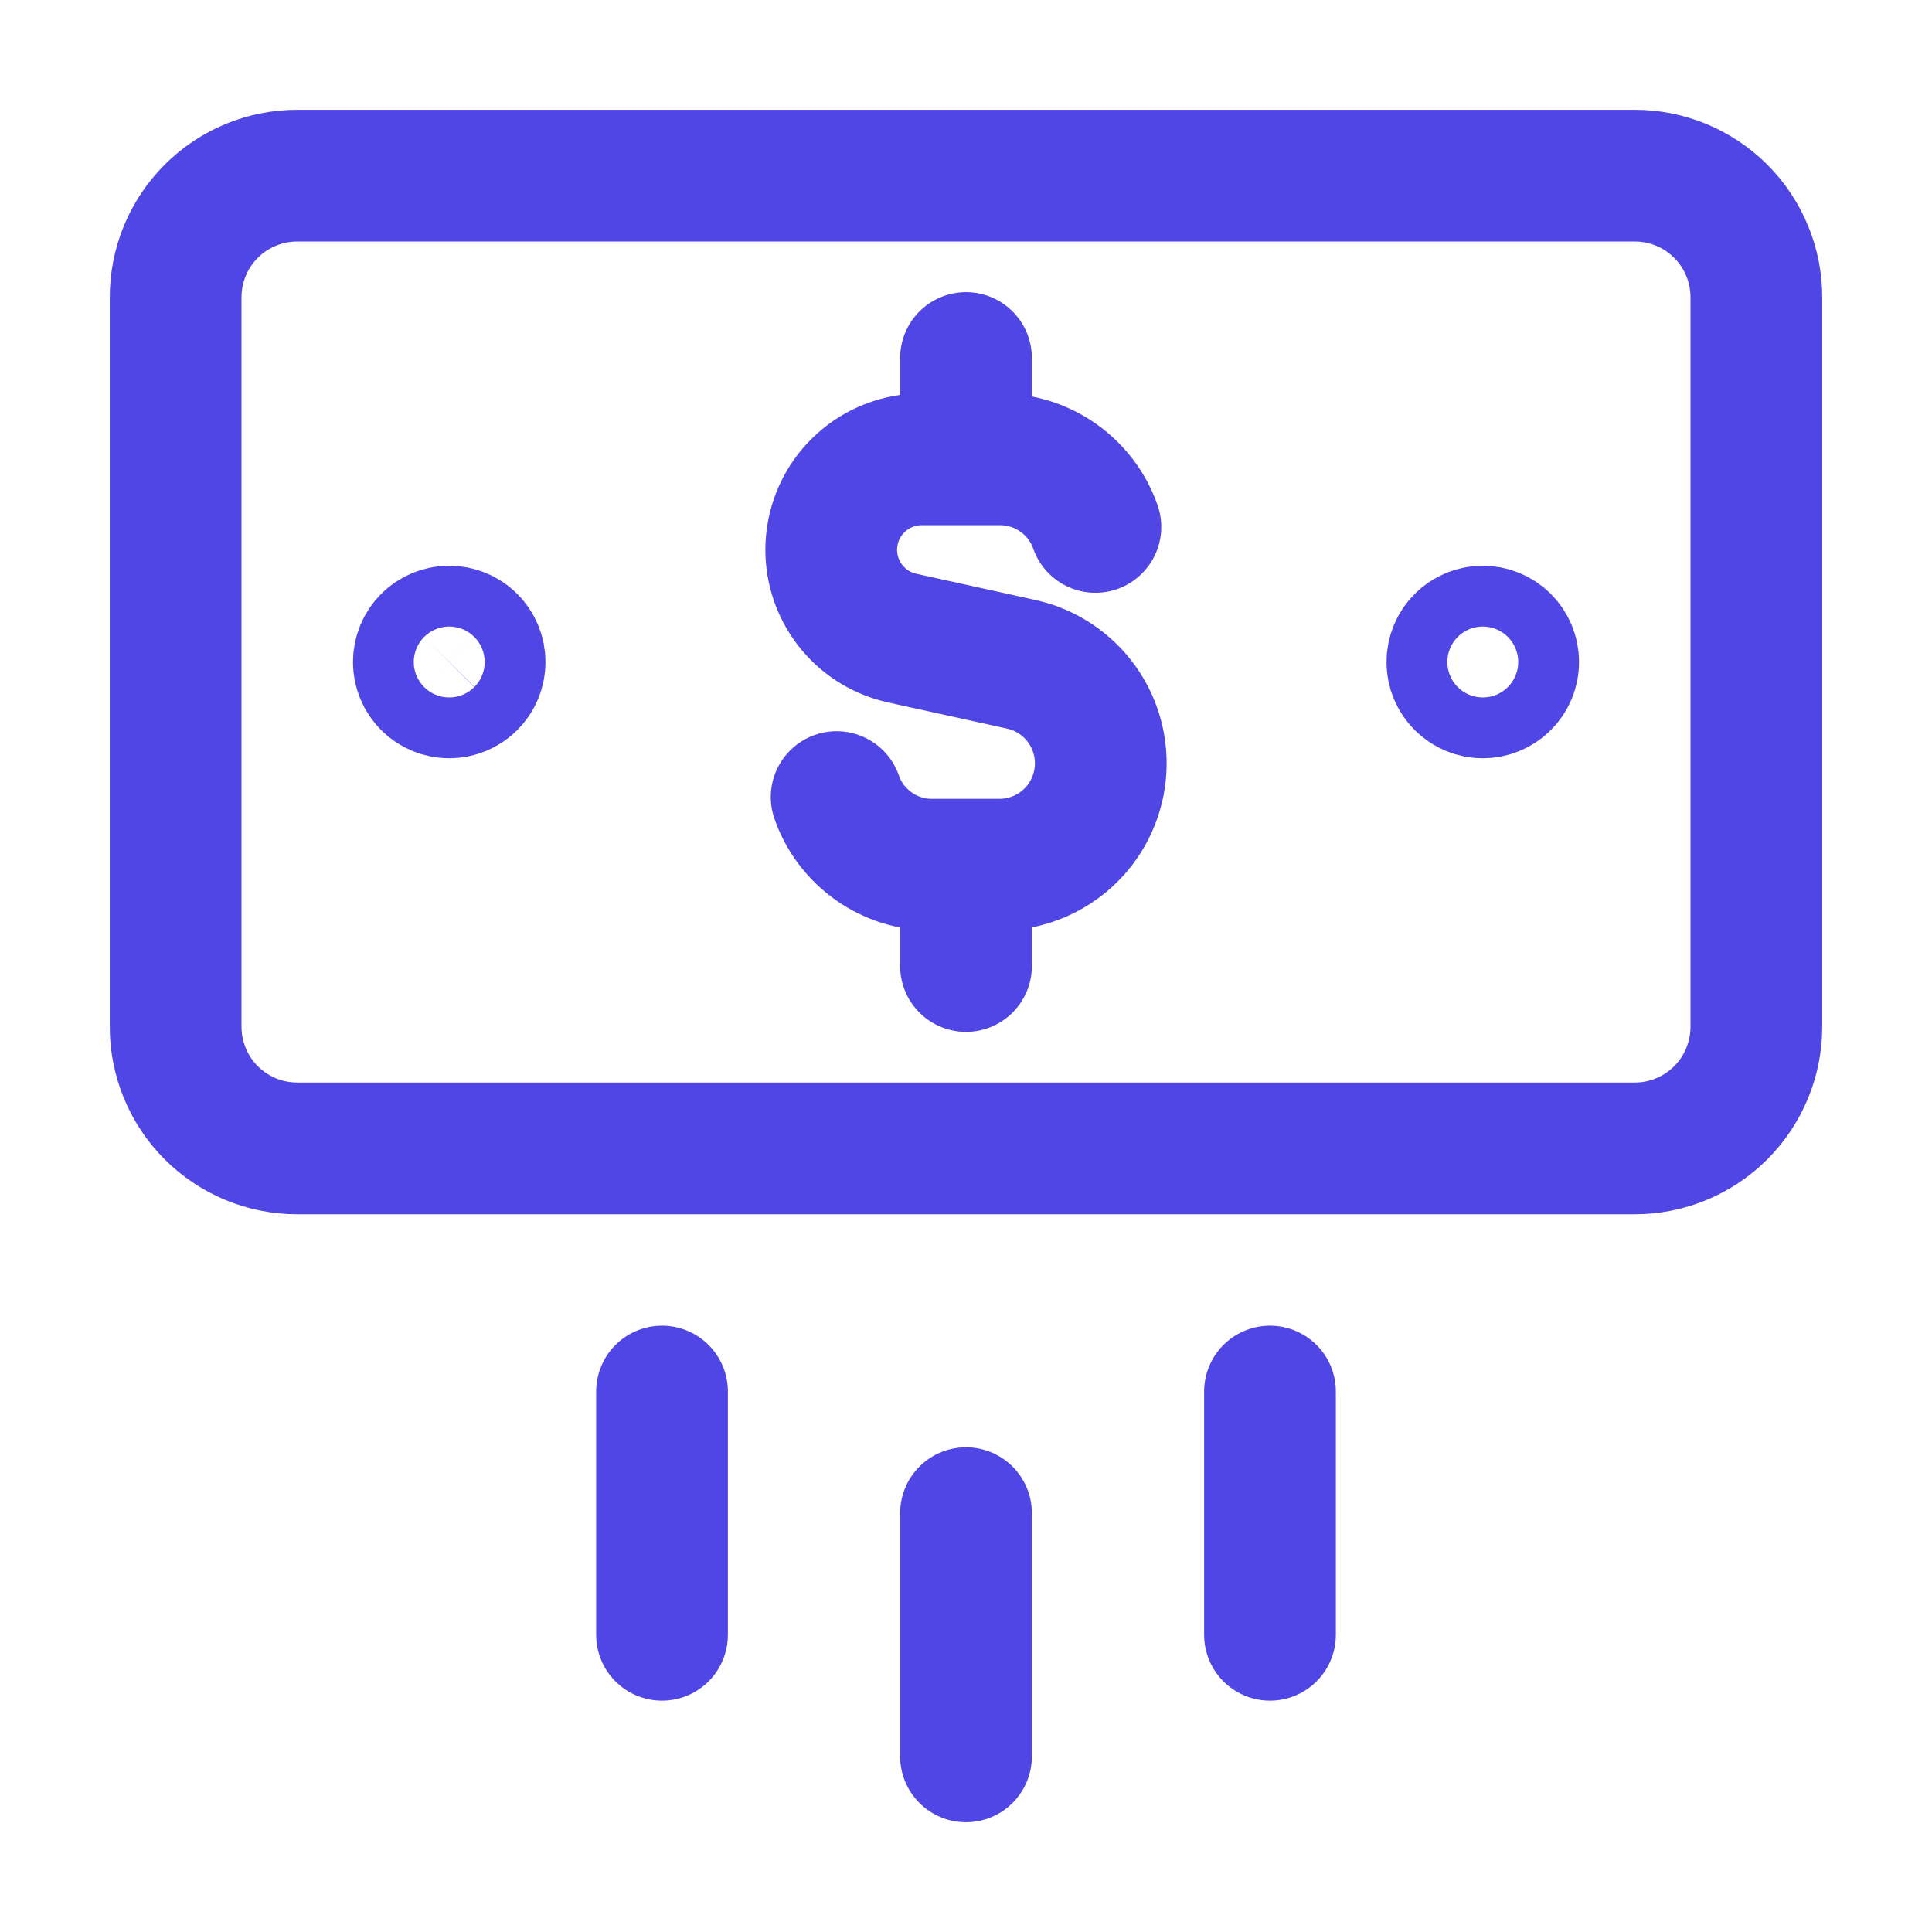 <svg xmlns="http://www.w3.org/2000/svg" width="44" height="44" viewBox="0 0 44 44" fill="none">
  <path d="M22 34.461V40M28.923 31.692V37.231M15.077 31.692V37.231M24.947 12C24.789 11.549 24.494 11.159 24.104 10.883C23.714 10.607 23.248 10.459 22.77 10.461H20.984C20.477 10.462 19.989 10.651 19.613 10.99C19.236 11.329 18.998 11.794 18.943 12.298C18.888 12.802 19.021 13.308 19.315 13.72C19.61 14.132 20.046 14.421 20.541 14.531L23.263 15.13C23.817 15.253 24.306 15.577 24.637 16.038C24.968 16.5 25.117 17.067 25.056 17.632C24.995 18.196 24.729 18.719 24.307 19.099C23.885 19.479 23.338 19.691 22.77 19.693H21.23C20.752 19.695 20.286 19.547 19.896 19.271C19.506 18.995 19.211 18.605 19.054 18.153M22 10.461V8.154M22 22V19.693M10.231 15.769C10.047 15.769 9.871 15.696 9.741 15.566C9.612 15.437 9.539 15.261 9.539 15.077C9.539 14.893 9.612 14.717 9.741 14.587C9.871 14.457 10.047 14.384 10.231 14.384C10.415 14.384 10.591 14.457 10.72 14.587C10.85 14.717 10.923 14.893 10.923 15.077C10.923 15.261 10.85 15.437 10.72 15.566C10.591 15.696 10.415 15.769 10.231 15.769ZM33.769 15.769C33.586 15.769 33.41 15.696 33.28 15.566C33.15 15.437 33.077 15.261 33.077 15.077C33.077 14.893 33.15 14.717 33.28 14.587C33.41 14.457 33.586 14.384 33.769 14.384C33.953 14.384 34.129 14.457 34.259 14.587C34.389 14.717 34.462 14.893 34.462 15.077C34.462 15.261 34.389 15.437 34.259 15.566C34.129 15.696 33.953 15.769 33.769 15.769Z" stroke="#4F46E5" stroke-width="3" stroke-linecap="round" stroke-linejoin="round"/>
  <path d="M37.231 4H6.769C6.035 4 5.33 4.292 4.811 4.811C4.292 5.33 4 6.035 4 6.769V23.384C4 24.119 4.292 24.823 4.811 25.343C5.33 25.862 6.035 26.154 6.769 26.154H37.231C37.965 26.154 38.669 25.862 39.189 25.343C39.708 24.823 40 24.119 40 23.384V6.769C40 6.035 39.708 5.33 39.189 4.811C38.669 4.292 37.965 4 37.231 4Z" stroke="#4F46E5" stroke-width="3" stroke-linecap="round" stroke-linejoin="round"/>
</svg>